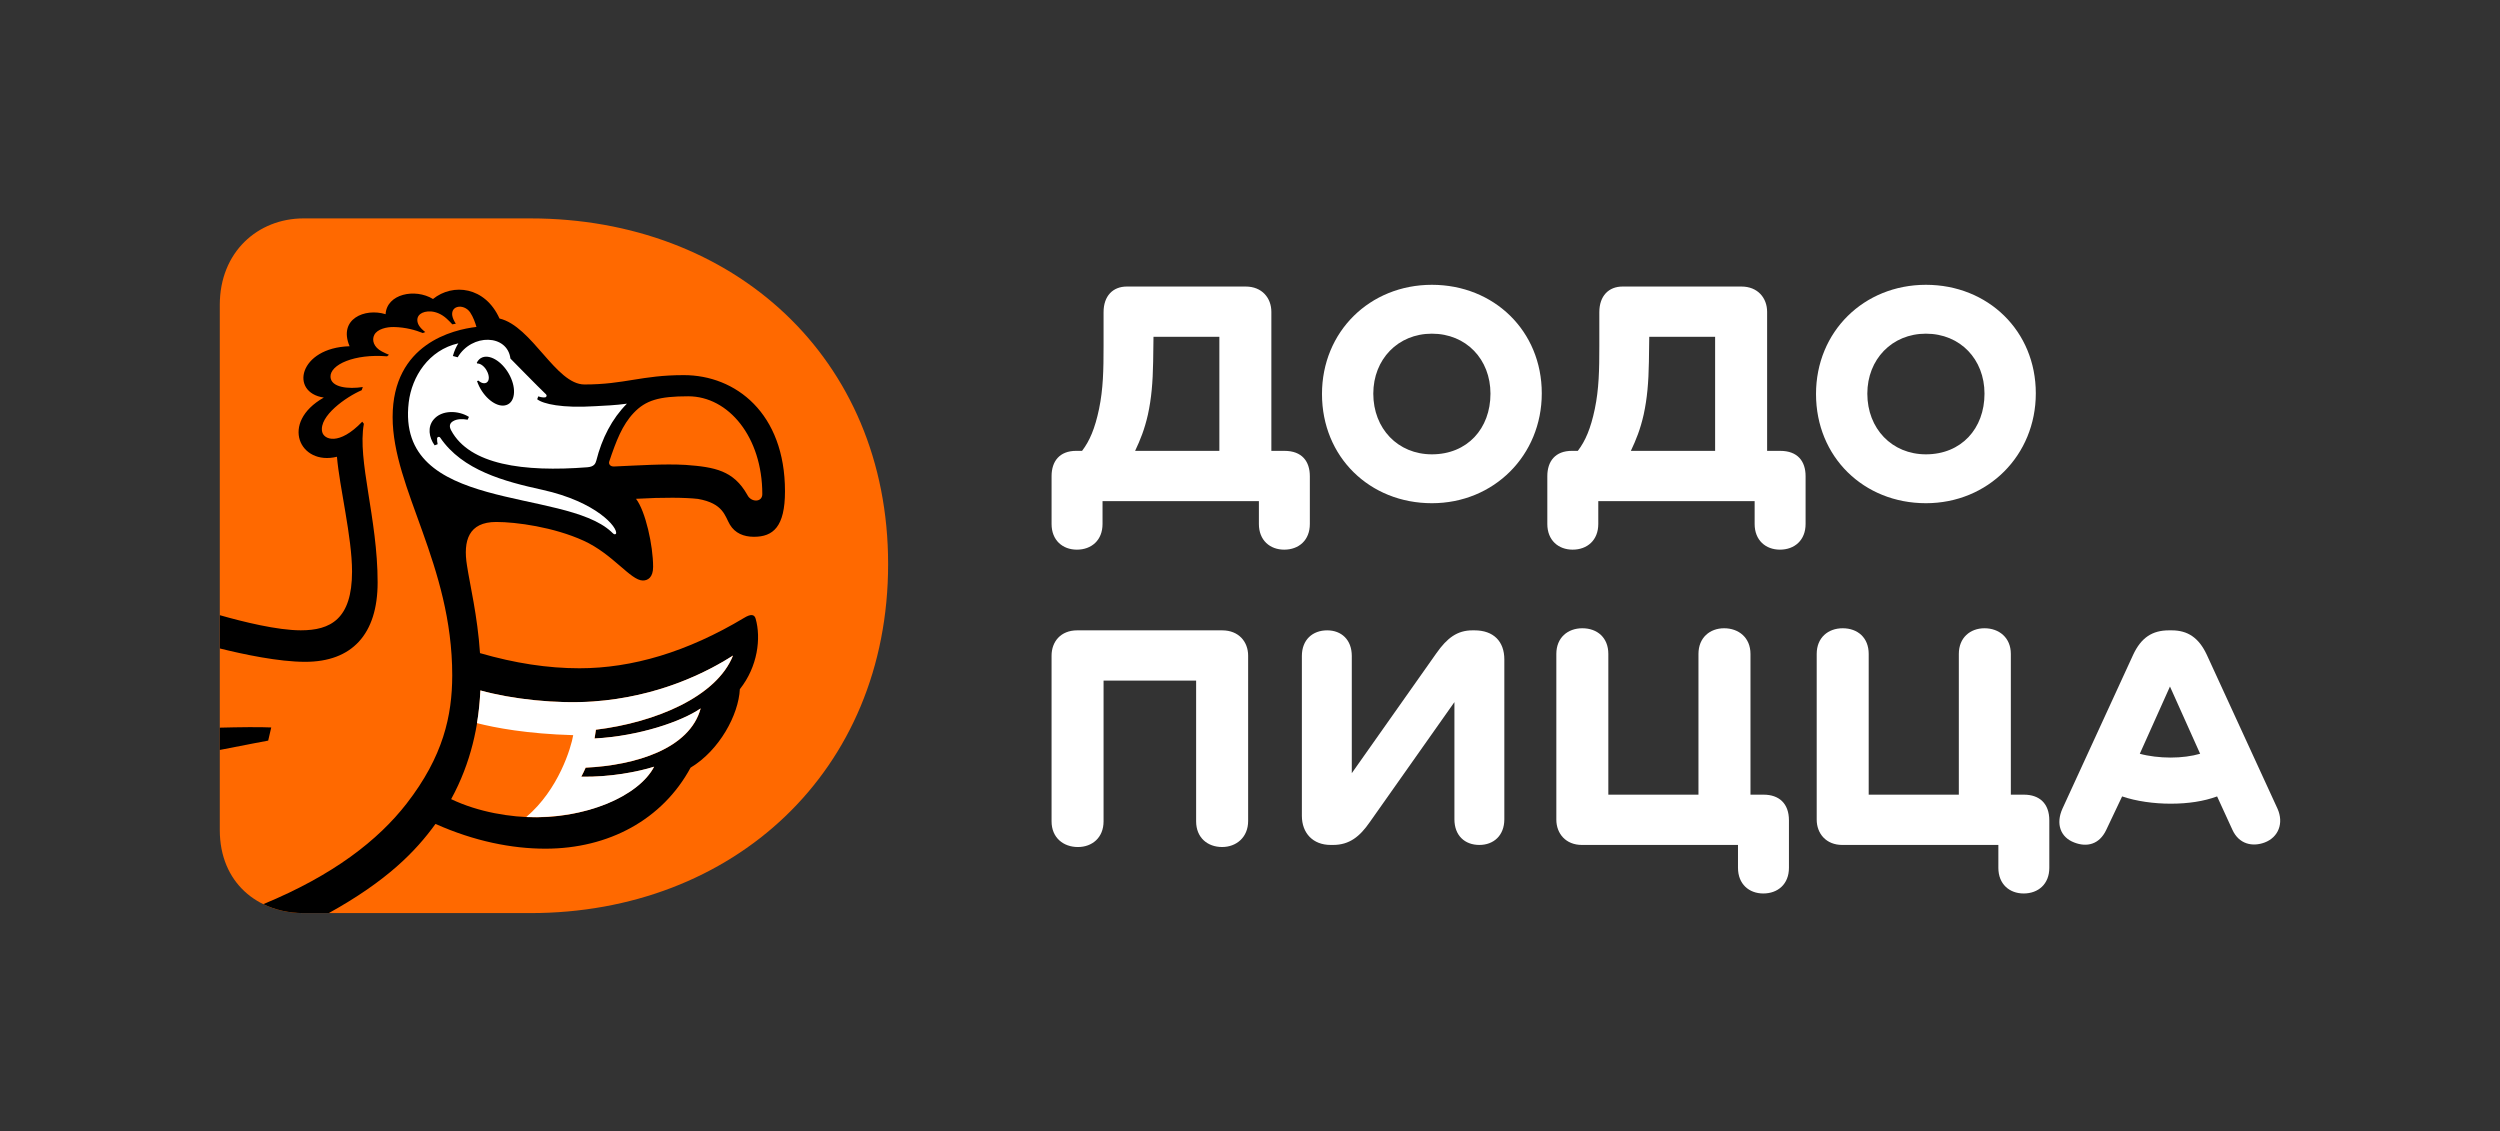 <?xml version="1.0" encoding="utf-8"?>
<!-- Generator: Adobe Illustrator 25.0.1, SVG Export Plug-In . SVG Version: 6.00 Build 0)  -->
<svg version="1.1" id="Слой_1" xmlns="http://www.w3.org/2000/svg" xmlns:xlink="http://www.w3.org/1999/xlink" x="0px" y="0px"
	 viewBox="0 0 217.071 98.245" style="enable-background:new 0 0 217.071 98.245;" xml:space="preserve">
<rect x="0" y="0" width="217.071" height="98.245" fill="#333333" stroke="none"/>
<style type="text/css">
	.st0{fill:#FFFFFF;}
	.st1{fill:#FF6900;}
</style>
<g>
	<g>
		<g>
			<path class="st0" d="M106.115,54.732H93.533c-1.445,0-2.227,0.993-2.227,2.198v14.389c0,1.415,1.023,2.227,2.288,2.227
				c1.234,0,2.227-0.813,2.227-2.227V59.097h8.037v12.221c0,1.415,0.993,2.227,2.258,2.227c1.234,0,2.258-0.843,2.258-2.258V56.929
				C108.373,55.725,107.561,54.732,106.115,54.732z"/>
			<path class="st0" d="M128.03,54.732h-0.18c-1.324,0-2.198,0.662-3.131,1.987l-7.345,10.415V56.959
				c0-1.415-0.903-2.227-2.137-2.227c-1.264,0-2.197,0.813-2.197,2.227v13.877c0,1.505,0.963,2.529,2.498,2.529h0.211
				c1.415,0,2.318-0.722,3.191-1.987l7.345-10.415v10.174c0,1.415,0.903,2.228,2.167,2.228c1.234,0,2.167-0.813,2.167-2.228V57.26
				C130.619,55.695,129.686,54.732,128.03,54.732z"/>
			<path class="st0" d="M153.135,69h-1.144V56.779c0-1.415-1.023-2.228-2.288-2.228c-1.234,0-2.228,0.813-2.228,2.228V69h-7.826
				V56.779c0-1.415-0.963-2.228-2.258-2.228c-1.264,0-2.257,0.813-2.257,2.228v14.389c0,1.204,0.813,2.197,2.227,2.197h13.546v1.987
				c0,1.415,0.963,2.227,2.197,2.227c1.264,0,2.227-0.813,2.227-2.227v-4.124C155.332,69.752,154.46,69,153.135,69z"/>
			<path class="st0" d="M175.742,69h-1.144V56.779c0-1.415-1.023-2.228-2.288-2.228c-1.234,0-2.228,0.813-2.228,2.228V69h-7.826
				V56.779c0-1.415-0.963-2.228-2.258-2.228c-1.264,0-2.257,0.813-2.257,2.228v14.389c0,1.204,0.813,2.197,2.227,2.197h13.546v1.987
				c0,1.415,0.963,2.227,2.197,2.227c1.264,0,2.227-0.813,2.227-2.227v-4.124C177.939,69.752,177.066,69,175.742,69z"/>
			<path class="st0" d="M197.747,70.204l-6.141-13.365c-0.693-1.475-1.656-2.107-3.04-2.107h-0.241c-1.445,0-2.408,0.632-3.1,2.107
				l-6.141,13.365c-0.602,1.324-0.181,2.498,1.023,2.95c1.083,0.422,2.167,0.181,2.769-1.083l1.385-2.92
				c1.234,0.422,2.769,0.632,4.214,0.632c1.535,0,2.89-0.211,4.033-0.632l1.325,2.89c0.572,1.264,1.746,1.505,2.799,1.113
				C197.837,72.702,198.318,71.468,197.747,70.204z M188.475,65.779c-0.933,0-1.927-0.12-2.679-0.331l2.619-5.839l2.619,5.839
				C190.311,65.659,189.408,65.779,188.475,65.779z"/>
		</g>
		<g>
			<path class="st0" d="M111.534,39.148h-1.144V27.077c0-1.204-0.813-2.197-2.227-2.197H97.838c-1.204,0-2.017,0.813-2.017,2.227
				v2.92c0,2.107-0.03,3.732-0.391,5.478c-0.361,1.716-0.813,2.769-1.475,3.642h-0.511c-1.445,0-2.137,0.903-2.137,2.198v4.154
				c0,1.415,0.963,2.227,2.198,2.227c1.264,0,2.227-0.813,2.227-2.227v-1.987h13.576v1.987c0,1.415,0.963,2.227,2.197,2.227
				c1.264,0,2.227-0.813,2.227-2.227v-4.154C113.731,40.051,113.039,39.148,111.534,39.148z M105.875,39.148H98.56
				c0.452-0.963,0.813-1.836,1.114-3.16c0.301-1.385,0.422-2.77,0.452-4.576l0.03-2.167h5.719V39.148z"/>
			<path class="st0" d="M124.328,24.729c-5.388,0-9.542,4.064-9.542,9.482c0,5.478,4.154,9.482,9.542,9.482
				c5.388,0,9.542-4.154,9.542-9.542C133.87,28.733,129.716,24.729,124.328,24.729z M124.328,39.449
				c-2.95,0-5.087-2.228-5.087-5.268c0-2.98,2.137-5.208,5.087-5.208c2.98,0,5.087,2.227,5.087,5.208
				C129.415,37.221,127.398,39.449,124.328,39.449z"/>
			<path class="st0" d="M167.224,24.729c-5.388,0-9.542,4.064-9.542,9.482c0,5.478,4.154,9.482,9.542,9.482
				c5.388,0,9.542-4.154,9.542-9.542C176.766,28.733,172.612,24.729,167.224,24.729z M167.224,39.449
				c-2.95,0-5.087-2.228-5.087-5.268c0-2.98,2.138-5.208,5.087-5.208c2.98,0,5.087,2.227,5.087,5.208
				C172.311,37.221,170.294,39.449,167.224,39.449z"/>
			<path class="st0" d="M154.58,39.148h-1.144V27.077c0-1.204-0.813-2.197-2.227-2.197h-10.325c-1.204,0-2.017,0.813-2.017,2.227
				v2.92c0,2.107-0.03,3.732-0.391,5.478c-0.361,1.716-0.813,2.769-1.475,3.642h-0.512c-1.445,0-2.137,0.903-2.137,2.198v4.154
				c0,1.415,0.963,2.227,2.198,2.227c1.264,0,2.227-0.813,2.227-2.227v-1.987h13.576v1.987c0,1.415,0.963,2.227,2.197,2.227
				c1.264,0,2.227-0.813,2.227-2.227v-4.154C156.778,40.051,156.085,39.148,154.58,39.148z M148.921,39.148h-7.315
				c0.452-0.963,0.813-1.836,1.114-3.16c0.301-1.385,0.422-2.77,0.452-4.576l0.03-2.167h5.719V39.148z"/>
		</g>
	</g>
	<g>
		<path class="st1" d="M46.061,18.964c17.564,0,31.053,12.082,31.053,30.013c0,18.027-13.489,30.305-31.053,30.305H26.363
			c-3.979,0-7.279-2.631-7.279-7.21V26.466c0-4.58,3.3-7.503,7.279-7.503H46.061z"/>
		<path d="M32.789,50.568c0-5.555-1.778-10.606-1.194-13.77l-0.142-0.183c-2.023,2.111-3.339,1.553-3.482,0.873
			c-0.288-1.361,2.08-3.027,3.433-3.606c0.026-0.089,0.061-0.182,0.098-0.276c-1.266,0.195-2.753,0.035-2.805-0.871
			c-0.061-1.074,2.095-2.033,4.913-1.795c0.053-0.045,0.108-0.09,0.163-0.135c-0.177-0.071-0.367-0.159-0.604-0.281
			c-0.728-0.375-0.905-0.998-0.667-1.451c0.261-0.498,1.058-0.692,1.704-0.678c1.014,0.021,1.877,0.267,2.508,0.523
			c0.071-0.03,0.143-0.06,0.211-0.086c-0.234-0.183-0.438-0.382-0.557-0.586c-0.174-0.299-0.217-0.71,0.12-0.976
			c0.394-0.311,1.394-0.421,2.298,0.4c0.187,0.169,0.345,0.334,0.488,0.492c0.101-0.019,0.202-0.039,0.304-0.055
			c-0.149-0.23-0.268-0.47-0.306-0.693c-0.053-0.305,0.047-0.633,0.405-0.749c0.391-0.127,0.886,0.074,1.143,0.455
			c0.275,0.408,0.444,0.91,0.55,1.267c-1.993,0.232-7.279,1.439-7.279,7.828c0,6.23,5.176,12.775,5.176,22.432
			c-0.008,3.509-0.782,7.029-3.963,11.129c-2.456,3.166-6.358,6.221-12.442,8.729c1.043,0.509,2.237,0.777,3.501,0.777h2.187
			c5.033-2.788,7.531-5.344,9.262-7.742c3.375,1.504,6.622,2.15,9.548,2.15c5.486,0,10.162-2.527,12.6-7.034
			c2.509-1.506,4.173-4.602,4.278-6.814c1.563-1.966,1.852-4.448,1.372-6.123c-0.115-0.399-0.439-0.411-1.001-0.069
			c-4.943,2.964-9.73,4.375-14.298,4.375c-2.77,0-5.611-0.44-8.634-1.315c-0.216-3.24-0.881-5.957-1.129-7.604
			c-0.353-2.175,0.149-3.784,2.536-3.784c1.751,0,4.991,0.445,7.58,1.622c2.564,1.166,4.09,3.461,5.156,3.461
			c0.433,0,0.888-0.269,0.888-1.185c0-1.856-0.662-4.844-1.485-5.909c2.399-0.137,4.305-0.112,5.377,0.009
			c2.234,0.388,2.339,1.509,2.779,2.24c0.44,0.731,1.186,1.049,2.083,1.049c1.661,0,2.697-0.857,2.697-3.95
			c0-6.794-4.289-10.087-8.787-10.087c-3.693,0-5.119,0.812-8.626,0.812c-2.488,0-4.549-5.062-7.376-5.727
			c-1.249-2.777-4.049-3.09-5.774-1.695c-1.566-0.953-4.015-0.439-4.116,1.32c-1.802-0.558-4.129,0.414-3.126,2.782
			c-4.406,0.125-5.228,4.021-2.238,4.456c-3.849,2.178-2.09,5.94,1.14,5.14c0.228,2.672,1.311,6.986,1.311,9.965
			c0,4.143-1.879,5.105-4.448,5.105c-2.03,0-5.01-0.737-7.029-1.313v2.889c2.043,0.508,5.107,1.16,7.406,1.16
			C30.543,57.467,32.789,55.092,32.789,50.568z M41.716,59.953c2.773,0.77,6.606,1.181,9.786,0.958
			c5.589-0.392,9.785-2.473,12.147-3.988c-1.419,3.584-6.741,5.81-11.901,6.44c-0.033,0.261-0.072,0.516-0.119,0.762
			c3.871-0.206,7.547-1.464,9.213-2.613c-0.953,3.525-5.688,4.942-9.986,5.146c-0.121,0.277-0.249,0.538-0.381,0.786
			c2.503,0.045,4.9-0.419,6.328-0.869c-1.285,2.453-5.72,4.391-10.237,4.391c-2.22,0-4.99-0.433-7.394-1.577
			C40.909,66.211,41.578,62.954,41.716,59.953z M52.896,40.081c0.609-1.815,1.138-3.184,2.126-4.228
			c1.041-1.1,2.197-1.444,4.735-1.444c3.505,0,6.433,3.543,6.433,8.495c0,0.736-0.988,0.731-1.305,0.058
			c-1.192-2.105-2.807-2.408-5.351-2.595c-1.877-0.11-4.141,0.049-6.203,0.137C52.946,40.524,52.838,40.255,52.896,40.081z"/>
		<path d="M19.084,65.117c2.118-0.421,4.202-0.811,4.202-0.811l0.266-1.142c-0.956-0.048-2.852-0.026-4.468,0.018V65.117z"/>
		<path class="st0" d="M41.911,31.019c0.74-0.249,1.803,0.481,2.372,1.625c0.569,1.144,0.429,2.278-0.311,2.522
			c-0.734,0.26-1.792-0.47-2.364-1.62c-0.077-0.155-0.138-0.309-0.189-0.461l0.129-0.036c0.237,0.225,0.52,0.287,0.709,0.166
			c0.26-0.171,0.233-0.625,0.013-1.017c-0.157-0.321-0.52-0.657-0.82-0.632l-0.052-0.068C41.51,31.269,41.68,31.099,41.911,31.019
			 M47.098,42.531c-3.314-0.728-6.941-1.69-8.875-4.533c-0.036-0.053-0.102-0.077-0.164-0.059c-0.061,0.017-0.105,0.073-0.108,0.137
			c-0.007,0.155,0.014,0.325,0.049,0.494l-0.262,0.099c-0.51-0.718-0.614-1.59-0.108-2.217c0.728-0.902,2.205-0.81,3.087-0.253
			l-0.112,0.243c-0.473-0.079-0.924-0.079-1.276,0.135c-0.299,0.182-0.34,0.452-0.156,0.794c1.606,2.985,6.276,3.633,11.825,3.201
			c0.573-0.045,0.705-0.303,0.779-0.579c0.482-1.922,1.356-3.636,2.657-4.942c-1.012,0.142-1.953,0.174-2.774,0.219
			c-2.866,0.181-4.505-0.195-5.017-0.604l0.093-0.249c0.305,0.105,0.622,0.129,0.687,0.039c0.089-0.121,0.021-0.197-0.119-0.32
			c-0.544-0.51-2.989-3.016-2.984-3.002c-0.264-2.119-3.35-2.196-4.58-0.111l-0.418-0.112c0.122-0.457,0.305-0.83,0.475-1.101
			c-2.577,0.582-4.043,2.895-4.309,5.129c-1.142,9.603,13.422,7.384,17.585,11.23c0.079,0.062,0.277,0.344,0.419,0.166
			C53.654,45.812,51.82,43.576,47.098,42.531"/>
		<path class="st0" d="M63.645,56.917c-2.361,1.514-6.561,3.598-12.147,3.99c-3.178,0.223-7.016-0.19-9.787-0.96
			c-0.043,0.924-0.136,1.878-0.295,2.841c1.562,0.401,4.343,0.931,8.355,1.045c-0.179,1.079-1.274,4.74-4.078,7.107
			c5.111,0.214,9.742-1.773,11.104-4.371c-1.428,0.45-3.826,0.914-6.328,0.869c0.132-0.247,0.26-0.509,0.381-0.786
			c4.296-0.203,9.033-1.623,9.986-5.146c-1.666,1.148-5.345,2.407-9.213,2.613c0.047-0.246,0.086-0.5,0.119-0.762
			C56.901,62.728,62.227,60.498,63.645,56.917z"/>
	</g>
</g>
</svg>
